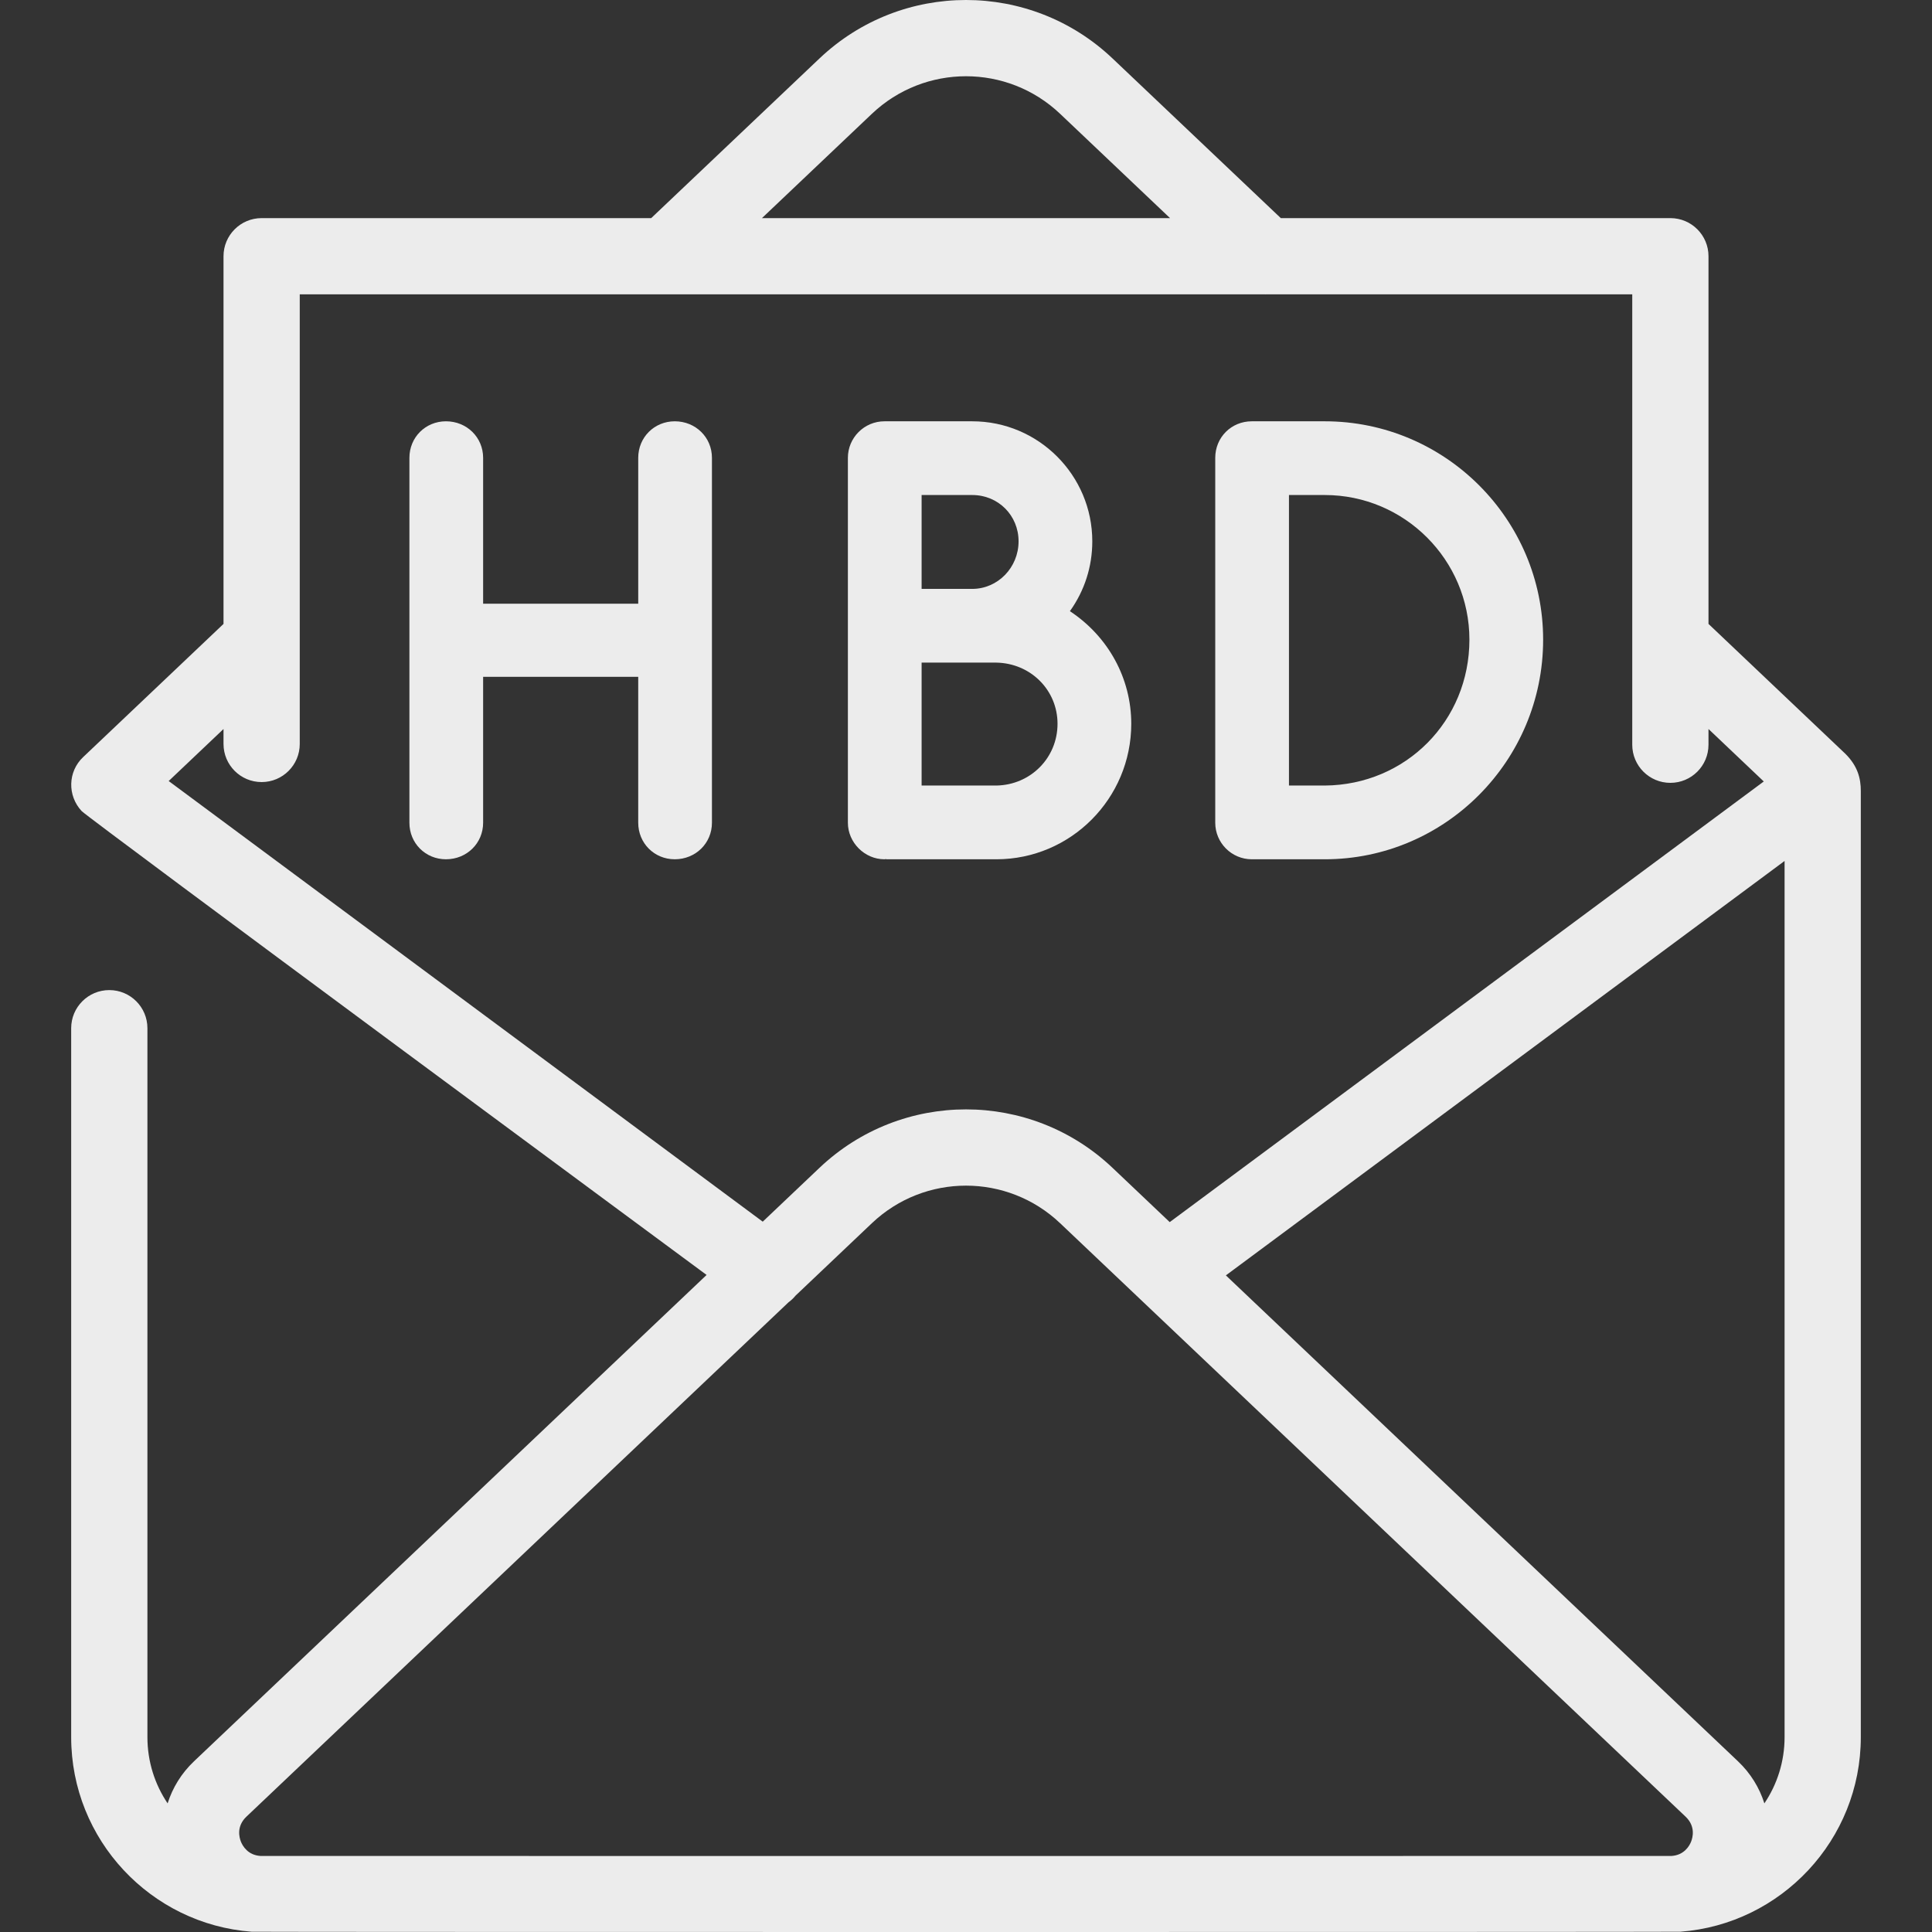 <?xml version="1.0" encoding="iso-8859-1"?>
<!-- Uploaded to: SVG Repo, www.svgrepo.com, Generator: SVG Repo Mixer Tools -->
<svg fill="#ececec" height="800px" width="800px" version="1.1" id="Layer_1" xmlns="http://www.w3.org/2000/svg"
     viewBox="0 0 511.999 511.999" xml:space="preserve">
<rect x="0" y="0" width="511.999" height="511.999" fill="#333333" stroke="none"/>
<g>
	<g>
		<path d="M489.057,199.776l-36.289-34.433V67.905c0-5.58-4.522-10.102-10.102-10.102H339.427l-44.584-42.302
			c-21.78-20.668-55.904-20.668-77.686,0l-44.583,42.302H69.335c-5.58,0-10.102,4.522-10.102,10.102v97.438l-37.221,35.316
			c-4.048,3.84-4.177,10.196-0.374,14.282c1.744,1.875,165.618,122.932,165.618,122.932L51.4,466.775
			c-3.32,3.149-5.667,6.993-6.98,11.138c-3.378-5.02-5.353-11.061-5.353-17.553V272.485c0-5.58-4.522-10.102-10.102-10.102
			c-5.58,0-10.102,4.522-10.102,10.102v187.875c0,27.214,21.128,49.57,47.839,51.568c0.915,0.096,377.681,0.096,378.597,0
			c26.71-1.999,47.835-24.356,47.835-51.568V209.627C493.136,206.191,492.26,202.981,489.057,199.776z M231.063,30.157
			c13.984-13.269,35.891-13.266,49.873,0l29.137,27.646H201.924L231.063,30.157z M44.703,206.98l14.53-13.786v3.96
			c0,5.58,4.522,10.102,10.102,10.102c5.58,0,10.102-4.522,10.102-10.102V78.007h255.877c0.028,0,0.057,0.004,0.085,0.004
			c0.027,0,0.054-0.004,0.079-0.004h97.084v119.354c0,5.58,4.522,10.102,10.102,10.102c5.58,0,10.102-4.522,10.102-10.102v-4.167
			l14.652,13.903l-157.43,116.775l-15.146-14.371c-21.78-20.668-55.904-20.67-77.686,0l-15.023,14.253L44.703,206.98z
			 M448.152,488.072c-0.438,1.098-1.824,3.565-5.194,3.774c-0.516,0.026-373.401,0.026-373.914,0
			c-3.373-0.207-4.756-2.676-5.194-3.774c-0.458-1.148-1.231-4.089,1.456-6.64l143.656-136.306c0.676-0.494,1.298-1.08,1.852-1.756
			l20.249-19.213c6.992-6.634,15.965-9.951,24.937-9.951c8.972,0,17.945,3.318,24.937,9.951l165.758,157.275
			C449.383,483.982,448.609,486.924,448.152,488.072z M472.931,460.359c0,6.494-1.975,12.532-5.353,17.553
			c-1.313-4.143-3.66-7.987-6.98-11.137L324.867,337.989l148.064-109.827V460.359z"/>
	</g>
</g>
    <g>
	<g>
		<path d="M178.823,111.648c-5.431,0-9.686,4.255-9.686,9.686v38.66h-41.102v-38.66c0-5.431-4.328-9.686-9.85-9.686
			c-5.432,0-9.687,4.255-9.687,9.686v96.695c0,5.431,4.255,9.686,9.687,9.686c5.524,0,9.85-4.255,9.85-9.686v-38.66h41.101v38.66
			c0,5.431,4.255,9.686,9.686,9.686c5.525,0,9.852-4.255,9.852-9.686v-96.695C188.674,115.903,184.347,111.648,178.823,111.648z"/>
	</g>
</g>
    <g>
	<g>
		<path d="M283.534,161.966c3.886-5.427,5.935-11.81,5.935-18.506c0-17.54-14.271-31.811-31.811-31.811h-23.271
			c-5.343,0-9.689,4.345-9.689,9.686v96.695c-0.001,5.25,4.435,9.686,9.689,9.686c0.133,0,0.244-0.028,0.326-0.063
			c0.097,0.04,0.207,0.063,0.329,0.063h29.008c19.71,0,35.745-16.108,35.745-35.908
			C299.795,179.801,293.731,168.698,283.534,161.966z M244.236,131.187h13.422c6.882,0,12.272,5.39,12.272,12.272
			c0,6.949-5.505,12.602-12.272,12.602h-13.422V131.187z M264.05,208.176h-19.814v-32.577h19.801
			c9.095,0.16,16.219,7.279,16.219,16.208C280.256,200.827,273.132,208.017,264.05,208.176z"/>
	</g>
</g>
    <g>
	<g>
		<path d="M351.076,111.648h-19.338c-5.431,0-9.686,4.255-9.686,9.686v96.695c0,5.342,4.344,9.687,9.686,9.687h19.338
			c31.909,0,57.87-26.108,57.87-58.198C408.946,137.609,382.986,111.648,351.076,111.648z M351.076,208.177h-9.488v0v-76.99h9.488
			c21.136,0,38.333,17.196,38.333,38.331C389.408,191.035,372.569,208.016,351.076,208.177z"/>
	</g>
</g>
</svg>
